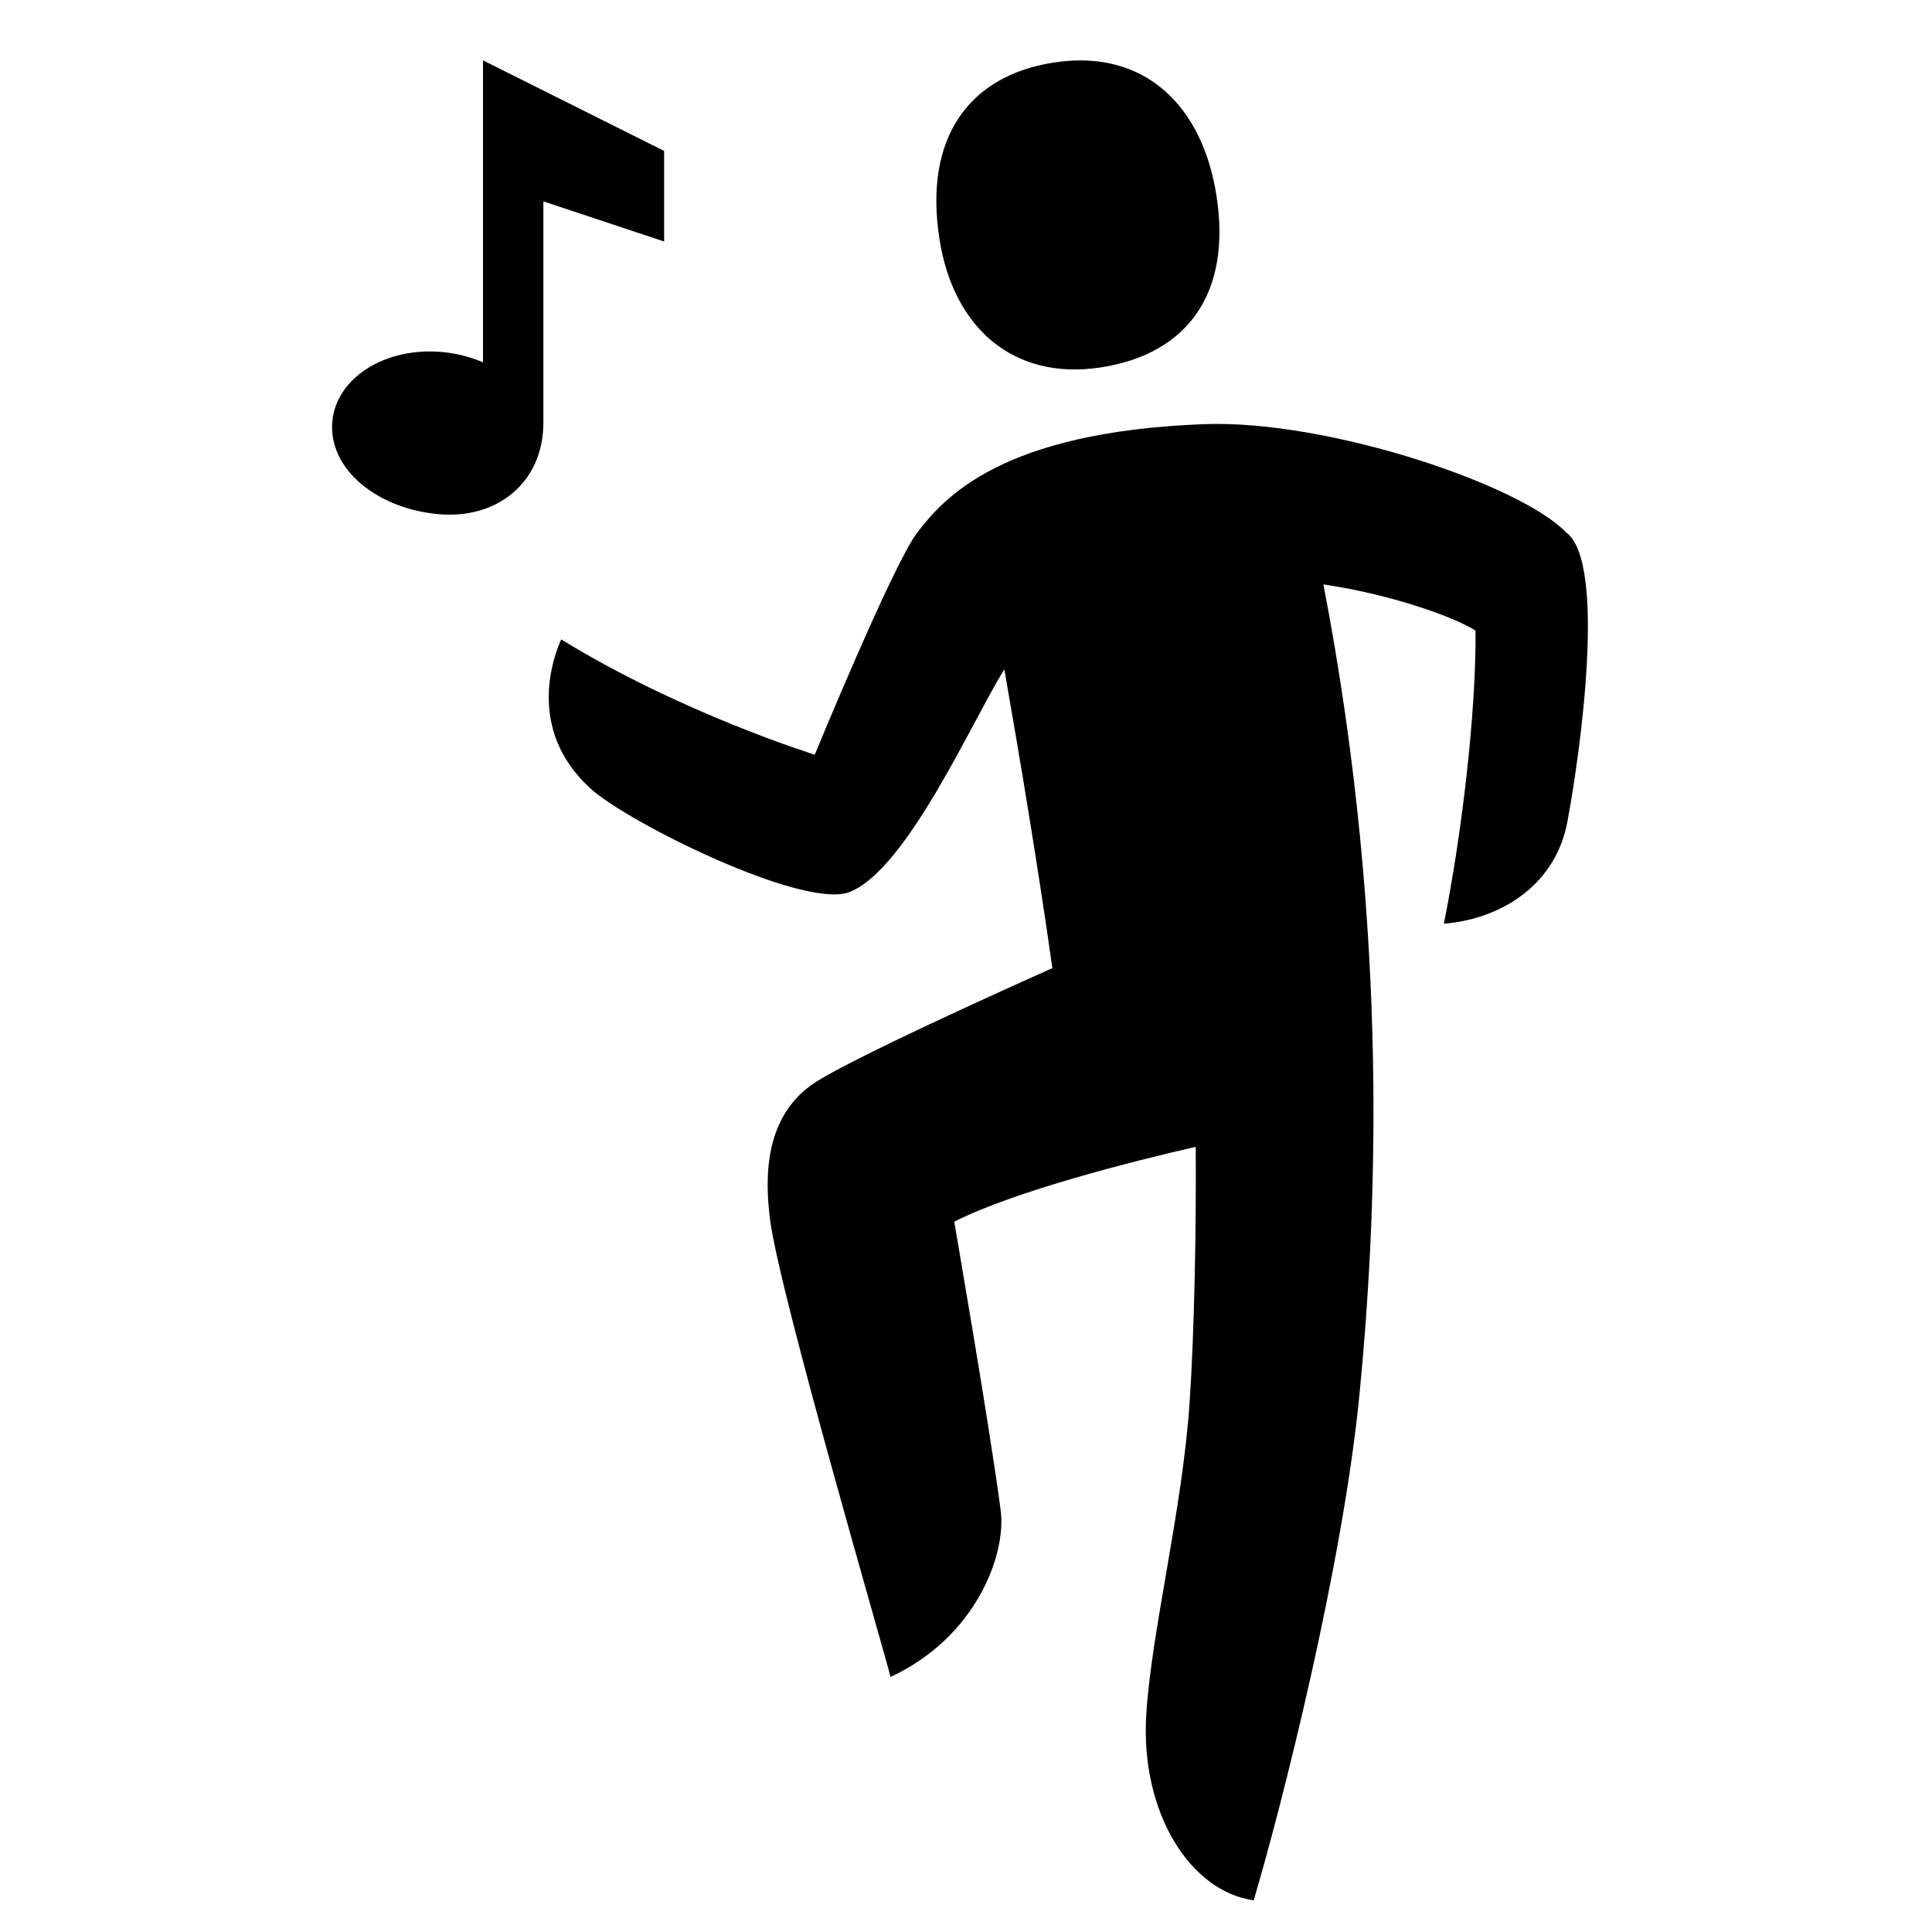 <?xml version="1.0" encoding="UTF-8"?><svg id="Laag_1" xmlns="http://www.w3.org/2000/svg" xmlns:xlink="http://www.w3.org/1999/xlink" viewBox="0 0 64 64"><defs><style>.cls-1{fill:none;}.cls-2{clip-path:url(#clippath);}.cls-3{clip-path:url(#clippath-1);}</style><clipPath id="clippath"><rect class="cls-1" width="64" height="64"/></clipPath><clipPath id="clippath-1"><rect class="cls-1" width="64" height="64"/></clipPath></defs><g class="cls-2"><g class="cls-3"><path d="M36.47,12.17c2.91-.45,4.32-2.5,3.83-5.67-.46-3.01-2.4-4.89-5.38-4.43-2.83,.43-4.32,2.5-3.8,5.84,.45,2.93,2.44,4.71,5.35,4.26"/><path d="M51.91,17.67c-1.46-1.59-7.91-3.77-12.01-3.62-6.74,.25-8.64,2.45-9.52,3.6-.8,1.05-3.39,7.35-3.39,7.35,0,0-4.44-1.38-8.4-3.82-.24,.54-1.18,2.97,.96,4.93,1.22,1.13,7.08,4.03,8.59,3.44,1.9-.74,4.06-5.66,5.13-7.38,.54,3.09,1.13,6.63,1.59,9.9-4.42,1.98-6.96,3.22-7.83,3.77-1.75,1.12-1.69,3.23-1.52,4.57,.32,2.46,3.76,14.21,3.99,15.14,2.81-1.3,3.84-4.03,3.65-5.51-.36-2.76-1.54-9.57-1.54-9.57,2-1.01,5.86-1.99,8-2.48,.02,2.55-.04,6.01-.2,8.43-.24,3.62-1.28,7.65-1.44,10.41-.19,3.22,1.46,5.83,3.56,6.12,.92-3.09,2.97-11.16,3.51-16.82,.52-5.36,1.06-15.04-1.2-26.77,2.33,.34,4.41,1.12,5.04,1.53,.02,2.74-.46,6.76-1.05,9.71,2.02-.17,3.72-1.38,4.09-3.37,.43-2.29,1.3-8.54-.02-9.58"/><path d="M22,5l-6-3V12c-.46-.19-.96-.32-1.5-.35-1.93-.11-3.5,1.01-3.5,2.5s1.57,2.7,3.5,2.88c1.97,.19,3.5-1.05,3.5-3.03V6.67l4,1.33v-3Z"/></g></g></svg>